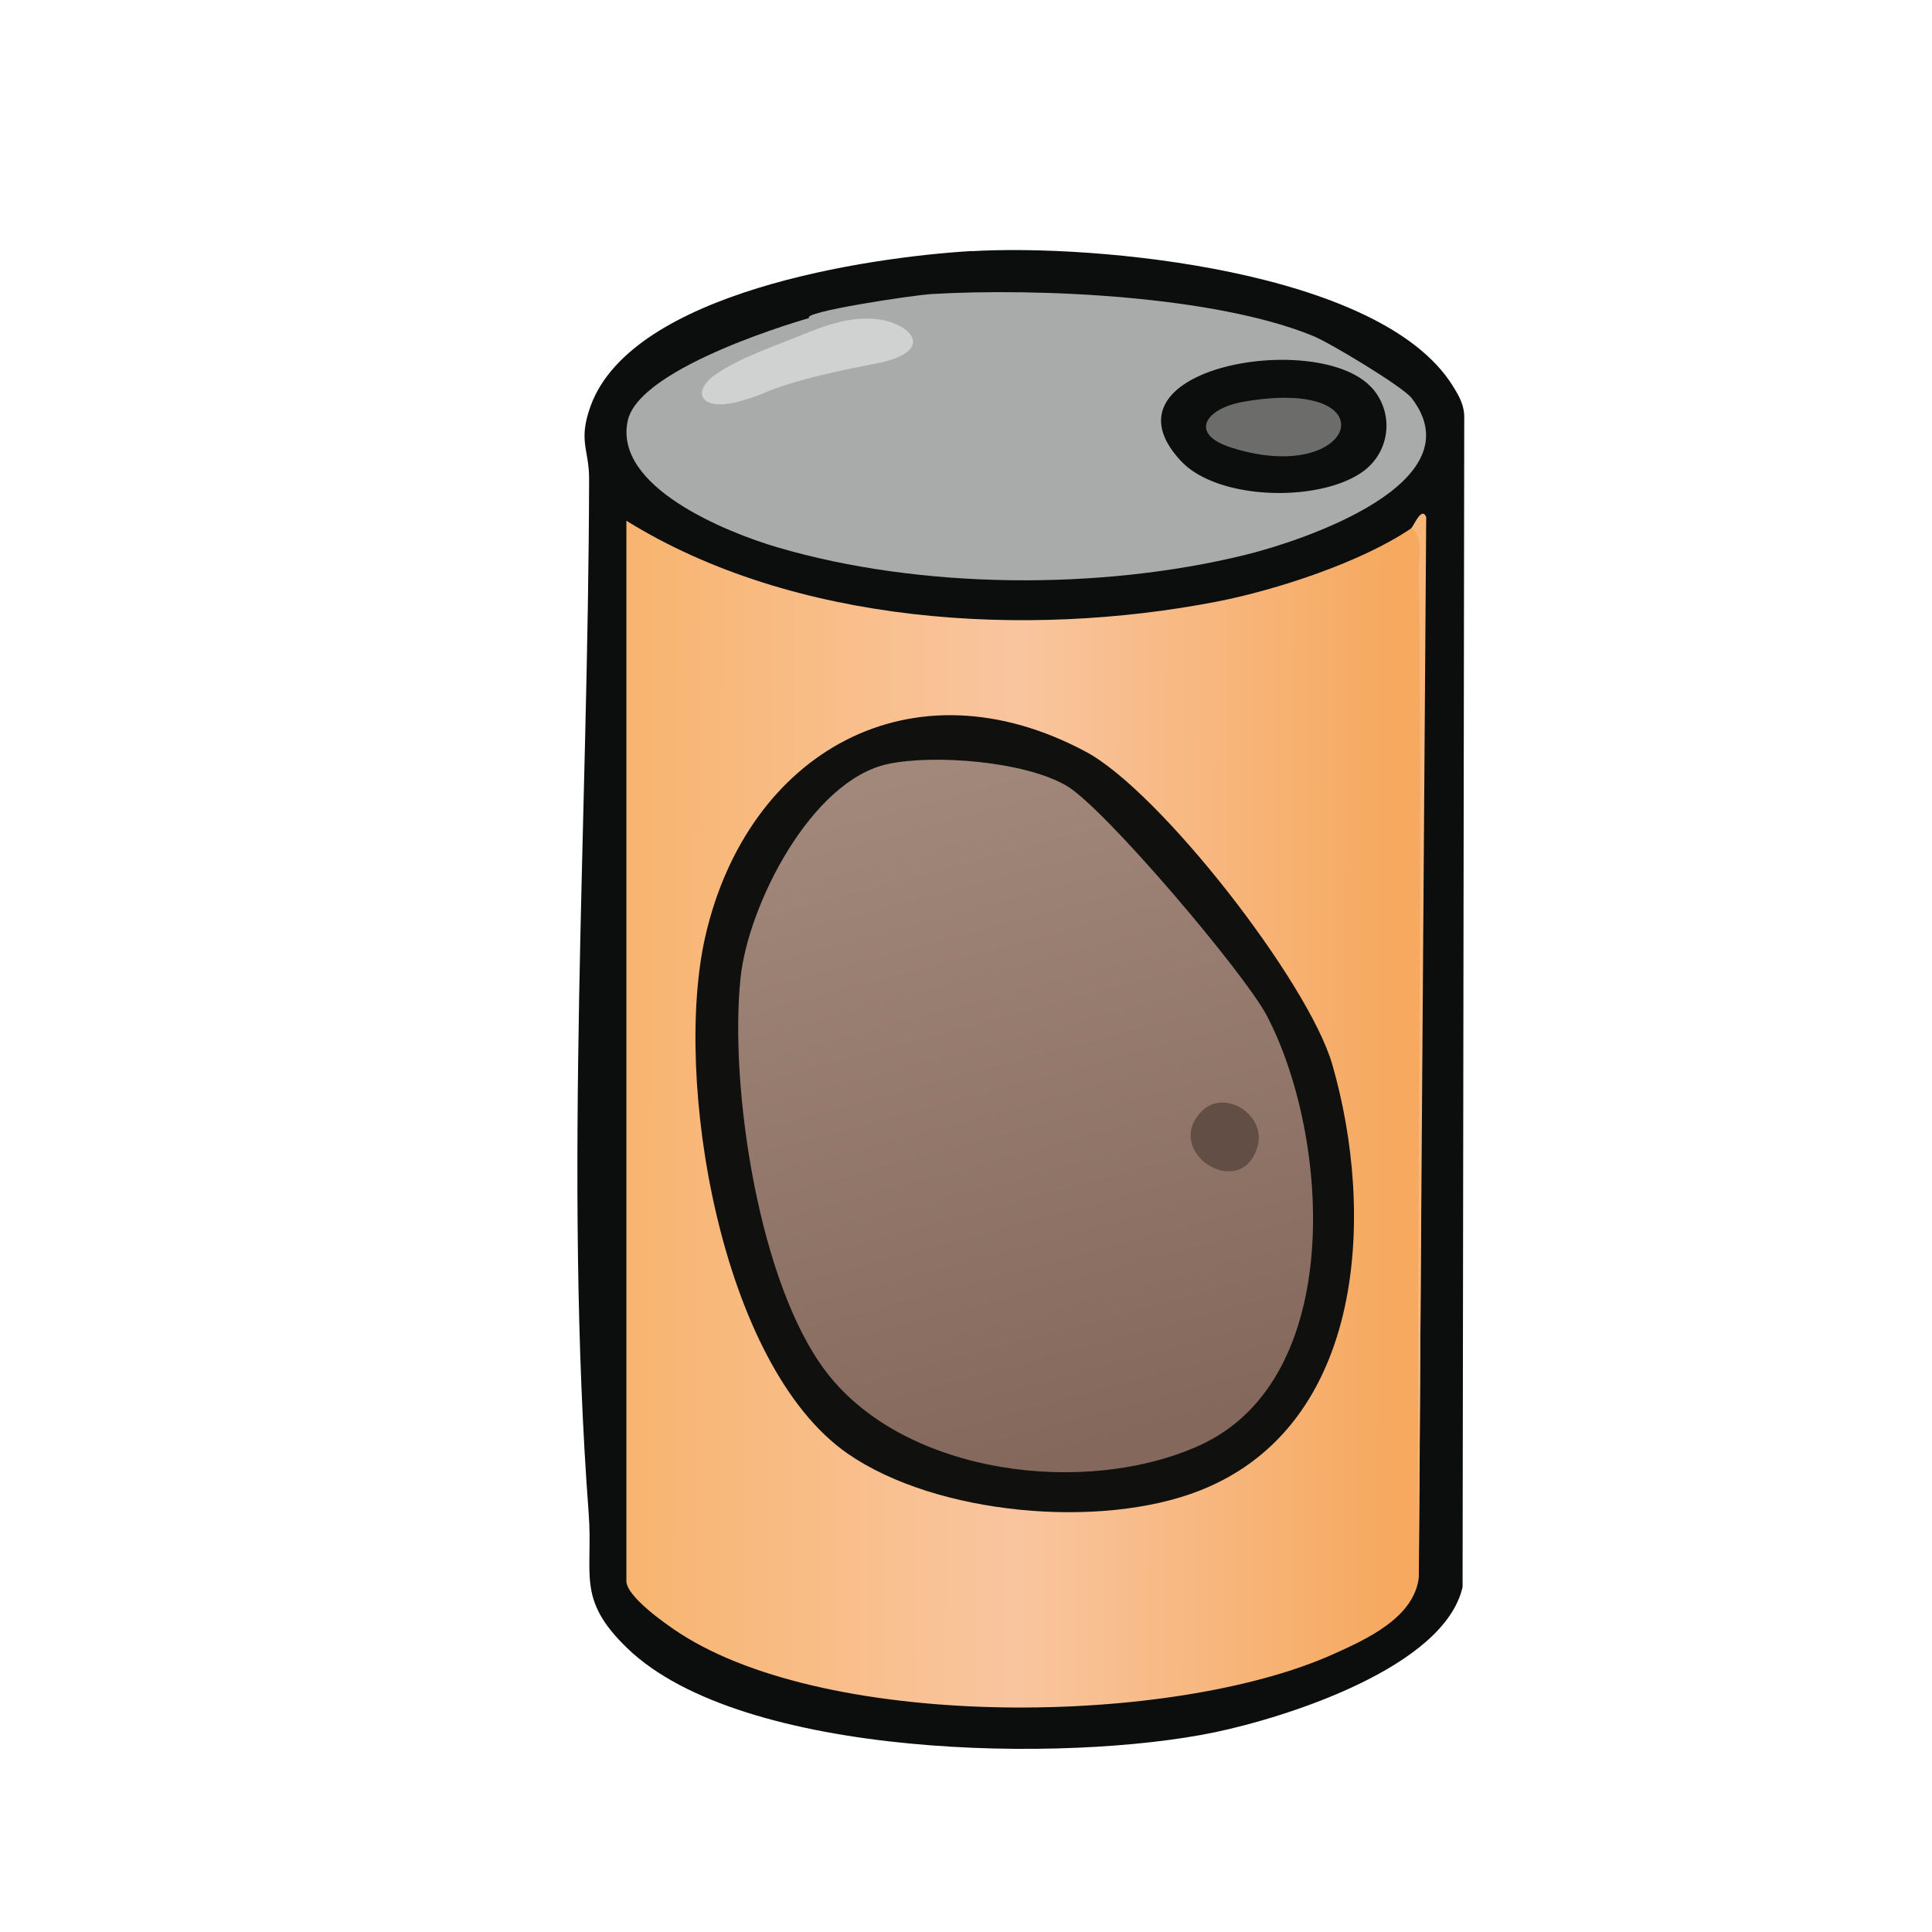 <svg xmlns="http://www.w3.org/2000/svg" data-name="fill_soupcanpotato" viewBox="0 0 128 128"><defs><linearGradient id="a" x1="-1987.4" x2="-1887.41" y1="-592.44" y2="-592.17" gradientTransform="matrix(.5 0 0 .5 1036 370)" gradientUnits="userSpaceOnUse"><stop offset="0" stop-color="#f8b571"/><stop offset=".5" stop-color="#f9c59f"/><stop offset="1" stop-color="#f6a95f"/></linearGradient><linearGradient id="b" x1="-1949.36" x2="-1925.38" y1="-638.18" y2="-548.32" gradientTransform="matrix(.5 0 0 .5 1036 370)" gradientUnits="userSpaceOnUse"><stop offset="0" stop-color="#a2887b"/><stop offset="1" stop-color="#83685b"/></linearGradient></defs><path d="M64.39 16.64c8.22-.48 27.03 1.26 31.83 8.88.45.71.81 1.33.79 2.21l-.11 77.41c-1.2 5.32-11.66 8.63-16.38 9.62-9.83 2.06-31.36 1.79-38.97-5.57-3.39-3.28-2.24-4.86-2.55-8.95-1.67-22.22-.02-46.03.03-68.52 0-1.96-.75-2.5.11-4.85 2.76-7.49 18.27-9.83 25.26-10.24Z" style="fill:#0c0d0d"/><path d="m93.5 35 .6-.12c.13 22.88.09 46.09-.1 69.62-.3 2.67-3.46 4.1-5.66 5.09-10.65 4.78-33.32 5.09-43.3-1.38-.9-.58-3.54-2.43-3.54-3.46V34.5c11.08 6.88 26.48 7.81 39.11 5.36 3.92-.76 9.61-2.62 12.89-4.86" style="fill:url(#a)"/><path d="M61.73 19.48c7.03-.41 18.77.11 25.27 2.78 1.11.45 5.94 3.36 6.52 4.11 4.33 5.61-7.15 9.44-11.01 10.39-9.6 2.36-21.52 2.29-31.01-.5-3.35-.99-10.87-3.99-9.91-8.39.79-3.64 12.02-6.8 12.02-6.8-.54-.39 6.73-1.5 8.12-1.59" style="fill:#a9aaaa"/><path d="M57.71 21.11c2.41.1 4.46 2 .74 2.89-2.53.51-5.62 1.07-8.08 2.14-.6.22-1.2.43-1.8.55-2.04.44-2.76-.63-1.29-1.79 1.73-1.25 4.33-2.06 6.34-2.91 1.58-.62 2.75-.91 3.92-.88z" style="fill:#d0d1d1"/><path d="M94 104.5c-.2-22.24.27-44.51 0-66.76 0-.84.33-2.24-.51-2.74.15-.1.69-1.49 1-.75l-.5 70.25Z" style="fill:#f7b77a"/><path d="M56.18 96.32c-8.47-5.85-11.61-24.93-9.44-34.33 2.8-12.12 13.63-18.38 25.21-12.18 4.94 2.65 14.73 15.26 16.31 20.69 2.85 9.83 2.24 23.91-8.76 28.25-6.57 2.59-17.45 1.62-23.32-2.43" style="fill:#10100f"/><path d="M90.85 25.65a3.74 3.74 0 0 1-.47 5.53c-2.78 2.11-9.66 2.03-12.15-.65-5.74-6.18 9.09-8.71 12.62-4.87Z" style="fill:#0c0d0d"/><path d="M58.86 50.61c3.08-.64 9.06-.17 11.82 1.46 2.53 1.5 11.81 12.45 13.26 15.24 4.18 8 5.23 24.03-4.44 28.44-7.51 3.42-19.45 2-24.71-4.79-4.52-5.83-6.47-18.94-5.73-26.15.49-4.8 4.67-13.13 9.8-14.2" style="fill:url(#b)"/><path d="M82.37 26.62c9.88-1.73 7.54 5.67-.78 3.04-2.87-.91-1.73-2.6.78-3.04" style="fill:#6c6c6b"/><path d="M79.62 73.62c1.52-1.53 4.33.25 3.68 2.39-1.11 3.64-6.32.29-3.68-2.39" style="fill:#624e45"/></svg>